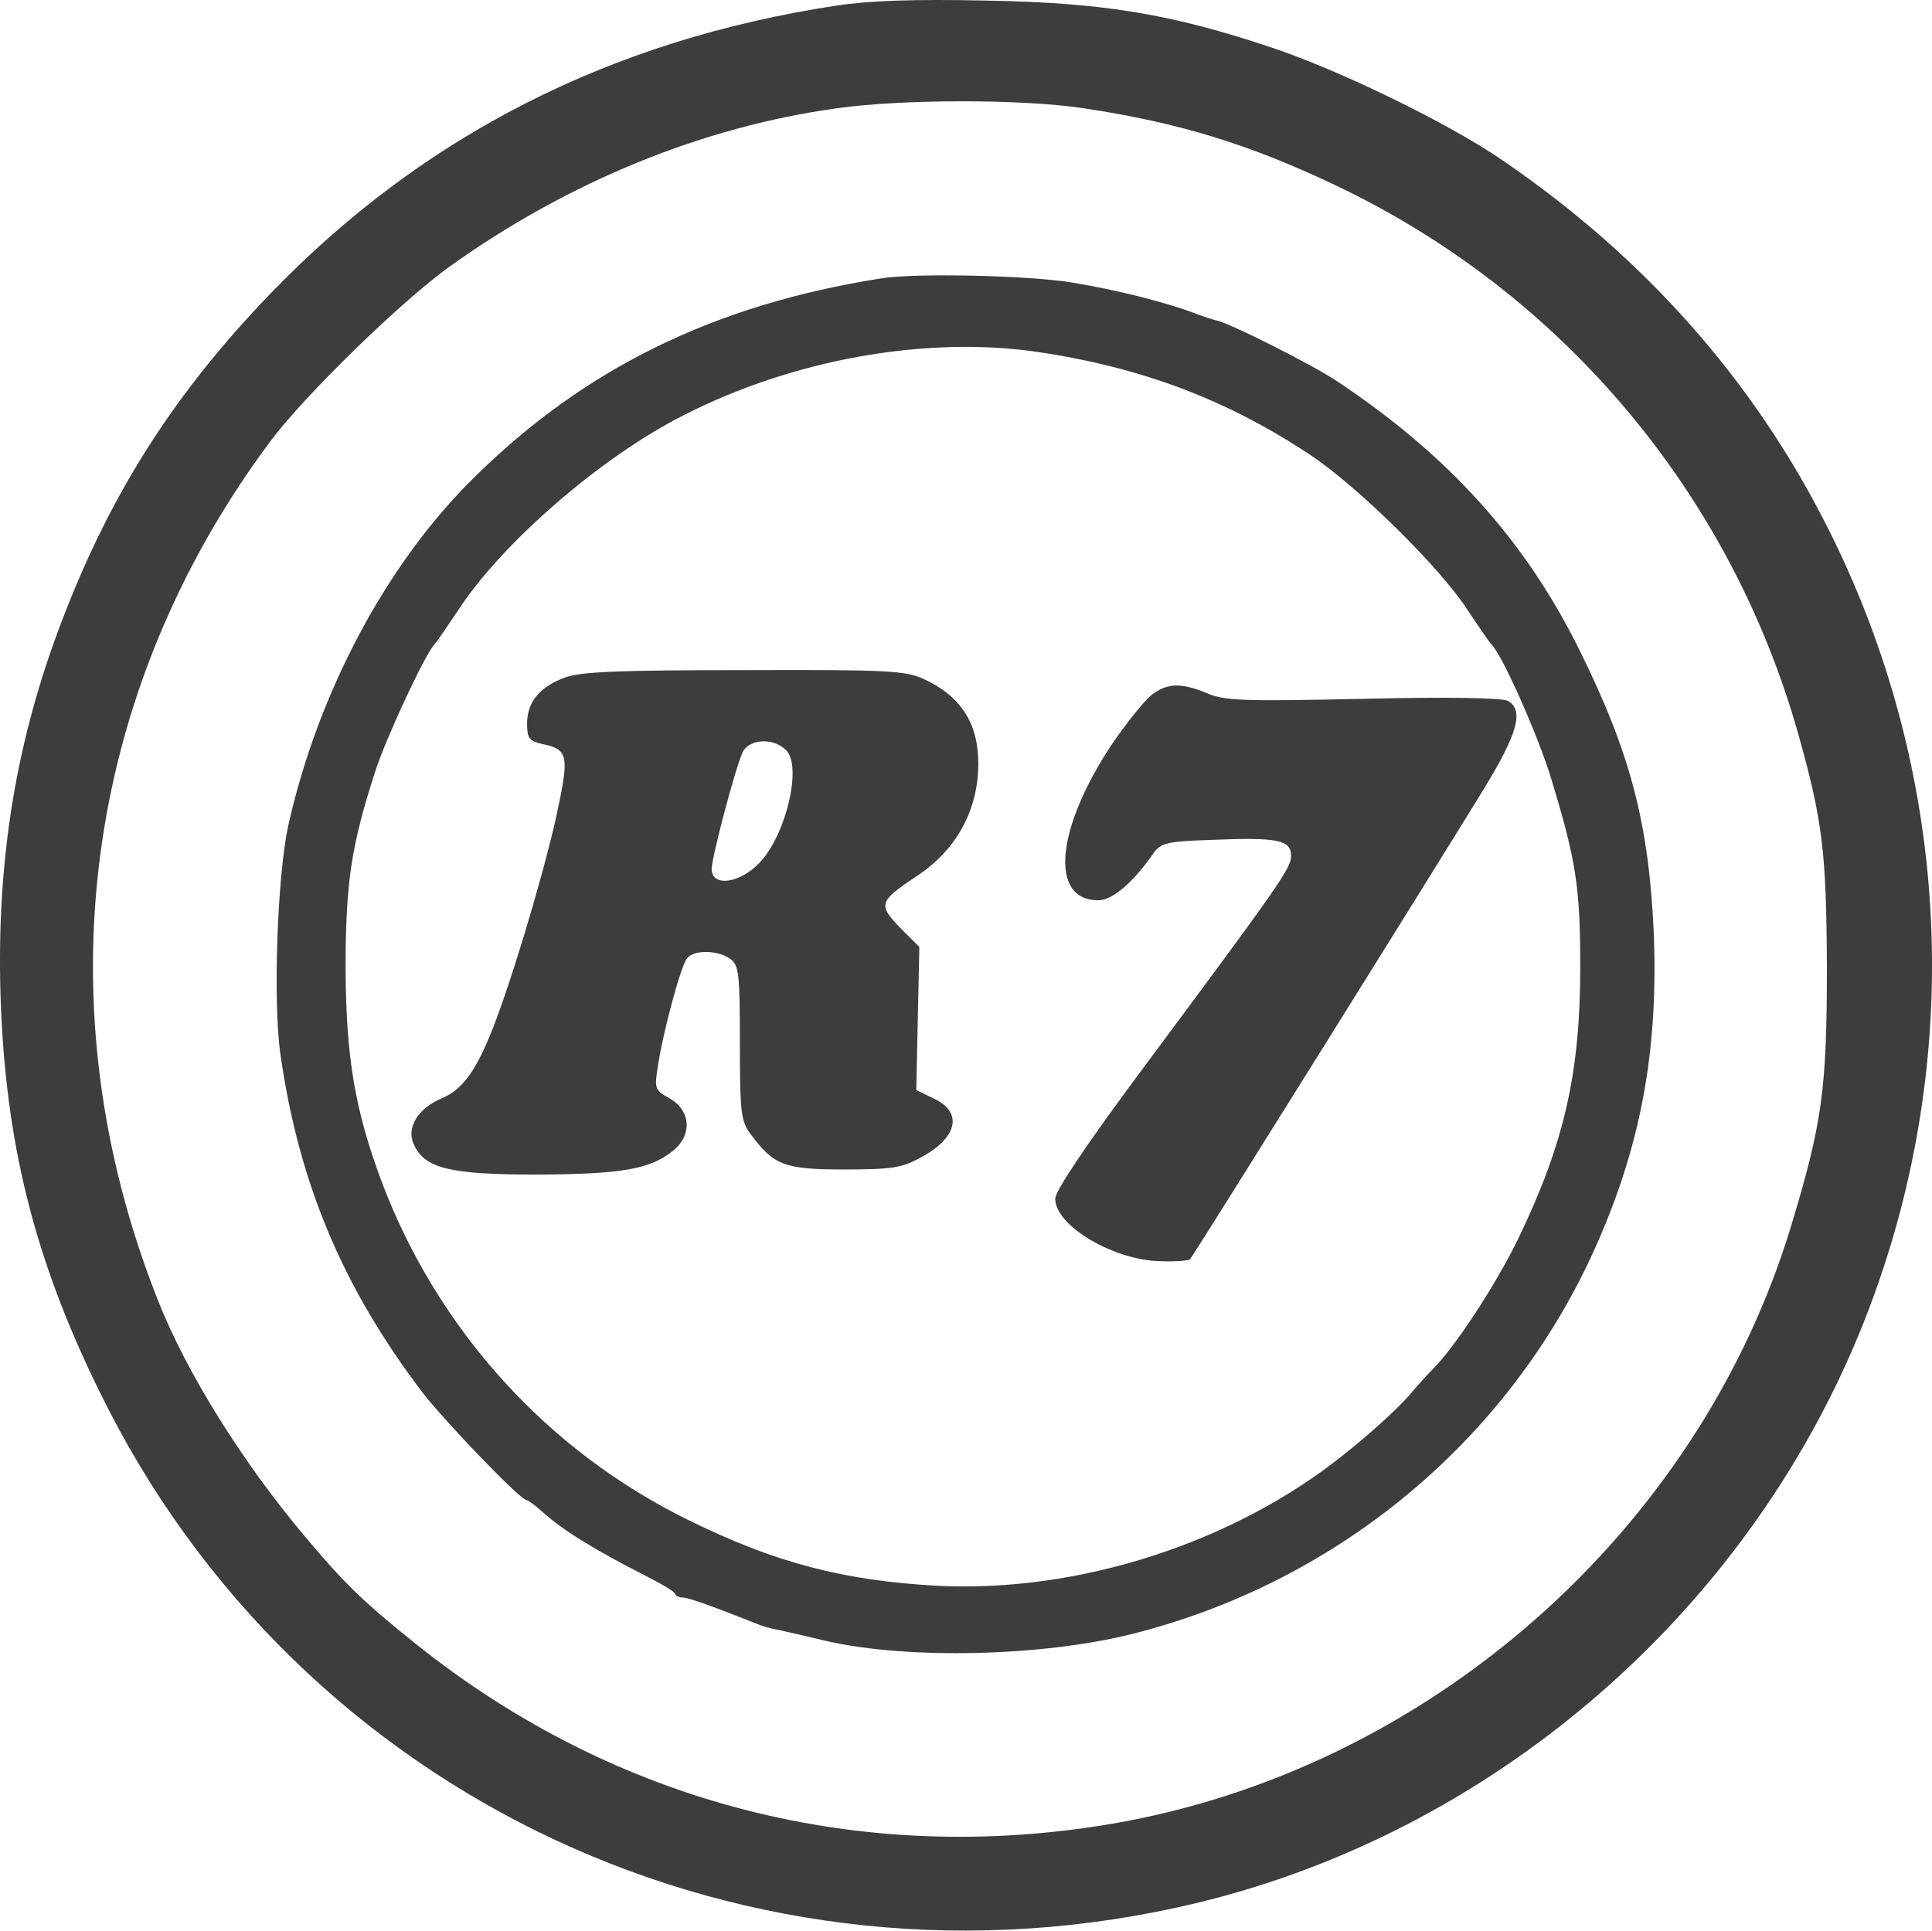 <?xml version="1.0" encoding="utf-8"?>
<!-- Generator: Adobe Illustrator 19.2.1, SVG Export Plug-In . SVG Version: 6.00 Build 0)  -->
<svg version="1.1" id="Layer_1" xmlns="http://www.w3.org/2000/svg" xmlns:xlink="http://www.w3.org/1999/xlink" x="0px" y="0px"
	 viewBox="0 0 376.8 376.6" style="enable-background:new 0 0 376.8 376.6;" xml:space="preserve">
<style type="text/css">
	.st0{fill:#3D3D3D;}
</style>
<g transform="translate(0,652) scale(0.1,-0.1)">
	<path class="st0" d="M1630,6508.9c-439-67-805-253-1102-561c-186-193-310-386-405-633c-91-235-130-470-122-736
		c9-285,65-513,193-773c388-795,1271-1206,2139-998c603,145,1110,599,1322,1186c177,488,145,1027-88,1492c-145,290-358,531-636,721
		c-106,73-320,177-453,221c-197,66-330,87-555,91C1784,6521.9,1695,6518.9,1630,6508.9z M2113,6308.9c186-28,323-70,491-150
		c441-209,770-599,903-1070c48-171,55-232,56-455c0-239-9-304-70-506c-181-596-707-1059-1323-1165c-491-84-970,40-1357,349
		c-105,84-141,119-219,212c-122,145-231,320-286,460c-227,572-146,1185,219,1675c68,91,256,274,351,342c231,165,493,272,755,308
		C1761,6326.9,1994,6326.9,2113,6308.9z"/>
	<path class="st0" d="M1718,5976.9c-324-51-578-175-794-389c-170-167-304-419-362-679c-21-97-30-342-15-446c36-252,122-455,277-659
		c44-57,191-210,203-210c3,0,17-10,31-23c40-36,102-74,200-124c30-15,57-31,58-35c2-5,9-8,16-8c11,0,63-19,141-50c11-5,31-11,45-13
		c14-3,57-13,95-22c158-36,420-30,595,14c409,103,746,388,911,771c84,194,116,378,106,604c-10,208-46,345-144,543
		c-106,215-256,381-474,526c-50,33-209,113-234,118c-5,1-21,6-35,11c-57,23-161,49-247,63C2007,5982.9,1783,5987.9,1718,5976.9z
		 M2021,5833.9c205-30,374-94,537-203c91-61,253-220,305-302c22-33,42-62,45-65c20-17,93-181,118-265c48-158,56-210,56-365
		c0-206-31-343-120-528c-43-89-123-212-168-257c-11-11-32-34-46-51c-23-26-74-73-127-115c-214-172-517-270-793-256
		c-183,10-317,45-485,128c-276,135-490,372-599,661c-52,140-69,242-70,413c0,171,11,242,59,390c23,69,99,231,115,245
		c3,3,23,32,45,65c85,131,278,299,440,381C1546,5818.9,1804,5864.9,2021,5833.9z"/>
	<path class="st0" d="M1103,5198.9c-50-18-75-48-75-90c0-29,4-34,29-40c53-11,54-22,26-150c-28-122-92-334-128-420
		c-30-72-55-105-93-121c-47-20-70-57-55-90c21-47,70-59,241-59c163,1,219,10,264,46c38,30,36,78-5,102c-30,17-31,19-24,63
		c10,67,45,197,57,211c14,17,60,16,84-1c17-13,19-27,19-164c0-136,2-153,21-178c45-61,66-69,182-69c92,0,113,3,149,23
		c72,38,84,88,27,115l-35,17l3,140l3,139l-38,38c-43,45-41,51,34,101c77,51,119,129,119,219c0,78-34,131-105,164
		c-36,17-69,19-350,18C1211,5212.9,1134,5209.9,1103,5198.9z M1533,5056.9c32-31,0-165-51-219c-38-41-94-49-94-13
		c0,22,44,190,60,227C1460,5078.9,1508,5081.9,1533,5056.9z"/>
	<path class="st0" d="M2245,5163.9c-14-12-48-54-76-95c-110-165-123-305-27-305c28,0,69,36,107,91c15,21,25,24,117,27
		c125,5,152,0,152-31c0-24-16-48-292-419c-107-144-168-235-168-250c0-53,115-121,207-122c28-1,53,1,56,4c6,6,486,775,574,919
		c66,108,77,152,46,170c-11,6-117,8-283,4c-231-5-270-4-304,11C2303,5188.9,2276,5187.9,2245,5163.9z"/>
</g>
</svg>
